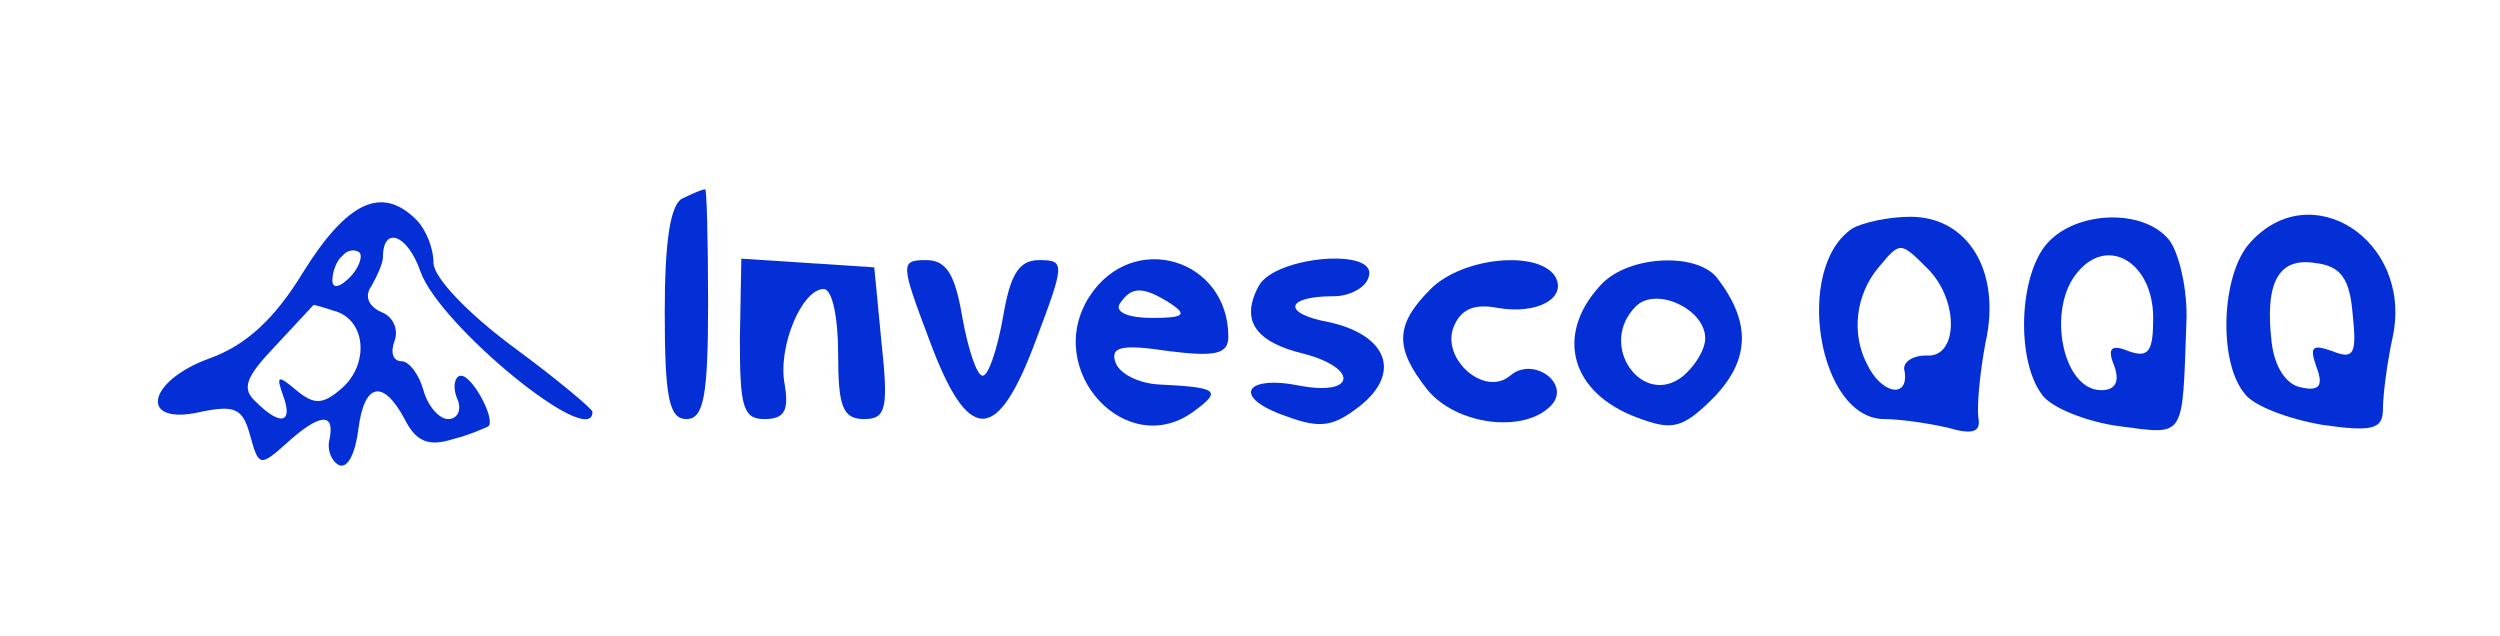 <?xml version="1.0" standalone="no"?>
<!DOCTYPE svg PUBLIC "-//W3C//DTD SVG 20010904//EN"
 "http://www.w3.org/TR/2001/REC-SVG-20010904/DTD/svg10.dtd">
<svg version="1.0" xmlns="http://www.w3.org/2000/svg"
 width="173pt" height="44pt" viewBox="0 0 173 44"
 preserveAspectRatio="xMidYMid meet">
<g transform="translate(0,44) scale(0.1,-0.1)"
fill="#052fd6" stroke="none">
<path d="M473 303 c-9 -3 -13 -29 -13 -79 0 -59 3 -74 15 -74 12 0 15 16 15
80 0 44 -1 80 -2 79 -2 0 -9 -3 -15 -6z"/>
<path d="M210 252 c-20 -33 -40 -51 -65 -60 -44 -16 -49 -47 -6 -37 24 5 29 2
34 -16 6 -22 7 -22 25 -6 23 21 34 22 30 3 -2 -8 2 -16 7 -18 6 -2 11 9 13 25
4 32 17 35 32 7 8 -16 17 -19 33 -14 12 3 23 8 25 9 5 5 -11 35 -19 35 -4 0
-6 -7 -3 -15 4 -8 1 -15 -6 -15 -6 0 -14 9 -17 20 -3 11 -10 20 -15 20 -6 0
-8 6 -5 14 3 8 -1 17 -9 20 -9 4 -12 11 -7 18 4 7 8 16 8 20 0 22 17 16 26
-10 13 -37 119 -124 119 -97 0 2 -25 23 -55 45 -31 23 -55 48 -55 58 0 10 -5
23 -12 30 -24 24 -48 12 -78 -36z m32 -4 c-7 -7 -12 -8 -12 -2 0 6 3 14 7 17
3 4 9 5 12 2 2 -3 -1 -11 -7 -17z m-8 -24 c20 -8 21 -38 1 -54 -12 -10 -18
-10 -30 0 -13 11 -14 10 -9 -4 7 -19 -2 -21 -19 -4 -10 9 -7 17 13 38 14 15
26 28 27 29 1 0 8 -2 17 -5z"/>
<path d="M1282 282 c-41 -27 -24 -132 22 -132 11 0 31 -3 44 -6 17 -5 23 -3
21 7 -1 8 1 31 5 52 11 49 -12 87 -52 87 -15 0 -33 -4 -40 -8z m52 -28 c22
-22 21 -62 -1 -60 -10 0 -17 -5 -15 -11 3 -19 -16 -16 -26 5 -11 21 -8 48 8
67 15 18 15 18 34 -1z"/>
<path d="M1417 272 c-20 -22 -22 -81 -4 -105 6 -9 31 -19 54 -22 46 -6 43 -9
46 72 1 22 -5 48 -12 57 -18 22 -64 20 -84 -2z m73 -52 c0 -23 -3 -28 -17 -23
-12 5 -15 2 -10 -10 4 -11 1 -17 -9 -17 -27 0 -38 57 -16 82 21 25 52 6 52
-32z"/>
<path d="M1557 272 c-20 -22 -22 -82 -4 -104 6 -9 31 -18 54 -22 35 -5 42 -3
42 11 0 10 3 33 7 51 13 66 -57 111 -99 64z m71 -49 c3 -28 1 -32 -14 -26 -14
5 -16 3 -11 -11 5 -13 2 -17 -11 -14 -10 2 -18 14 -20 31 -5 42 5 59 30 55 18
-2 24 -11 26 -35z"/>
<path d="M512 205 c0 -46 2 -55 17 -55 14 0 17 6 14 24 -5 26 12 66 27 66 6 0
10 -20 10 -45 0 -36 3 -45 18 -45 15 0 17 7 12 53 l-5 52 -46 3 -46 3 -1 -56z"/>
<path d="M643 205 c27 -73 47 -73 74 0 20 53 20 55 2 55 -14 0 -20 -10 -25
-40 -4 -22 -10 -40 -14 -40 -4 0 -10 18 -14 40 -5 30 -11 40 -25 40 -18 0 -18
-2 2 -55z"/>
<path d="M754 235 c-33 -51 26 -115 73 -79 19 14 15 16 -26 18 -13 1 -26 7
-29 15 -4 11 4 13 37 8 32 -4 41 -2 41 10 0 54 -66 74 -96 28z m56 -5 c12 -8
9 -10 -13 -10 -16 0 -26 4 -22 10 8 12 16 12 35 0z"/>
<path d="M871 242 c-13 -24 -2 -39 32 -47 37 -10 35 -29 -3 -22 -39 8 -48 -8
-10 -21 24 -9 33 -7 51 7 29 23 19 49 -21 58 -33 6 -31 18 3 18 11 0 22 6 24
13 8 21 -65 15 -76 -6z"/>
<path d="M990 240 c-25 -25 -25 -41 -2 -70 20 -24 66 -30 85 -11 15 15 -12 35
-28 21 -18 -15 -48 12 -39 34 5 12 14 16 30 13 28 -5 49 7 40 22 -12 18 -64
13 -86 -9z"/>
<path d="M1107 242 c-31 -34 -20 -74 26 -91 24 -9 31 -8 53 14 25 26 26 52 2
83 -15 18 -63 15 -81 -6z m73 -36 c0 -8 -7 -19 -15 -26 -28 -23 -60 21 -33 48
14 14 48 -2 48 -22z"/>
</g>
</svg>

